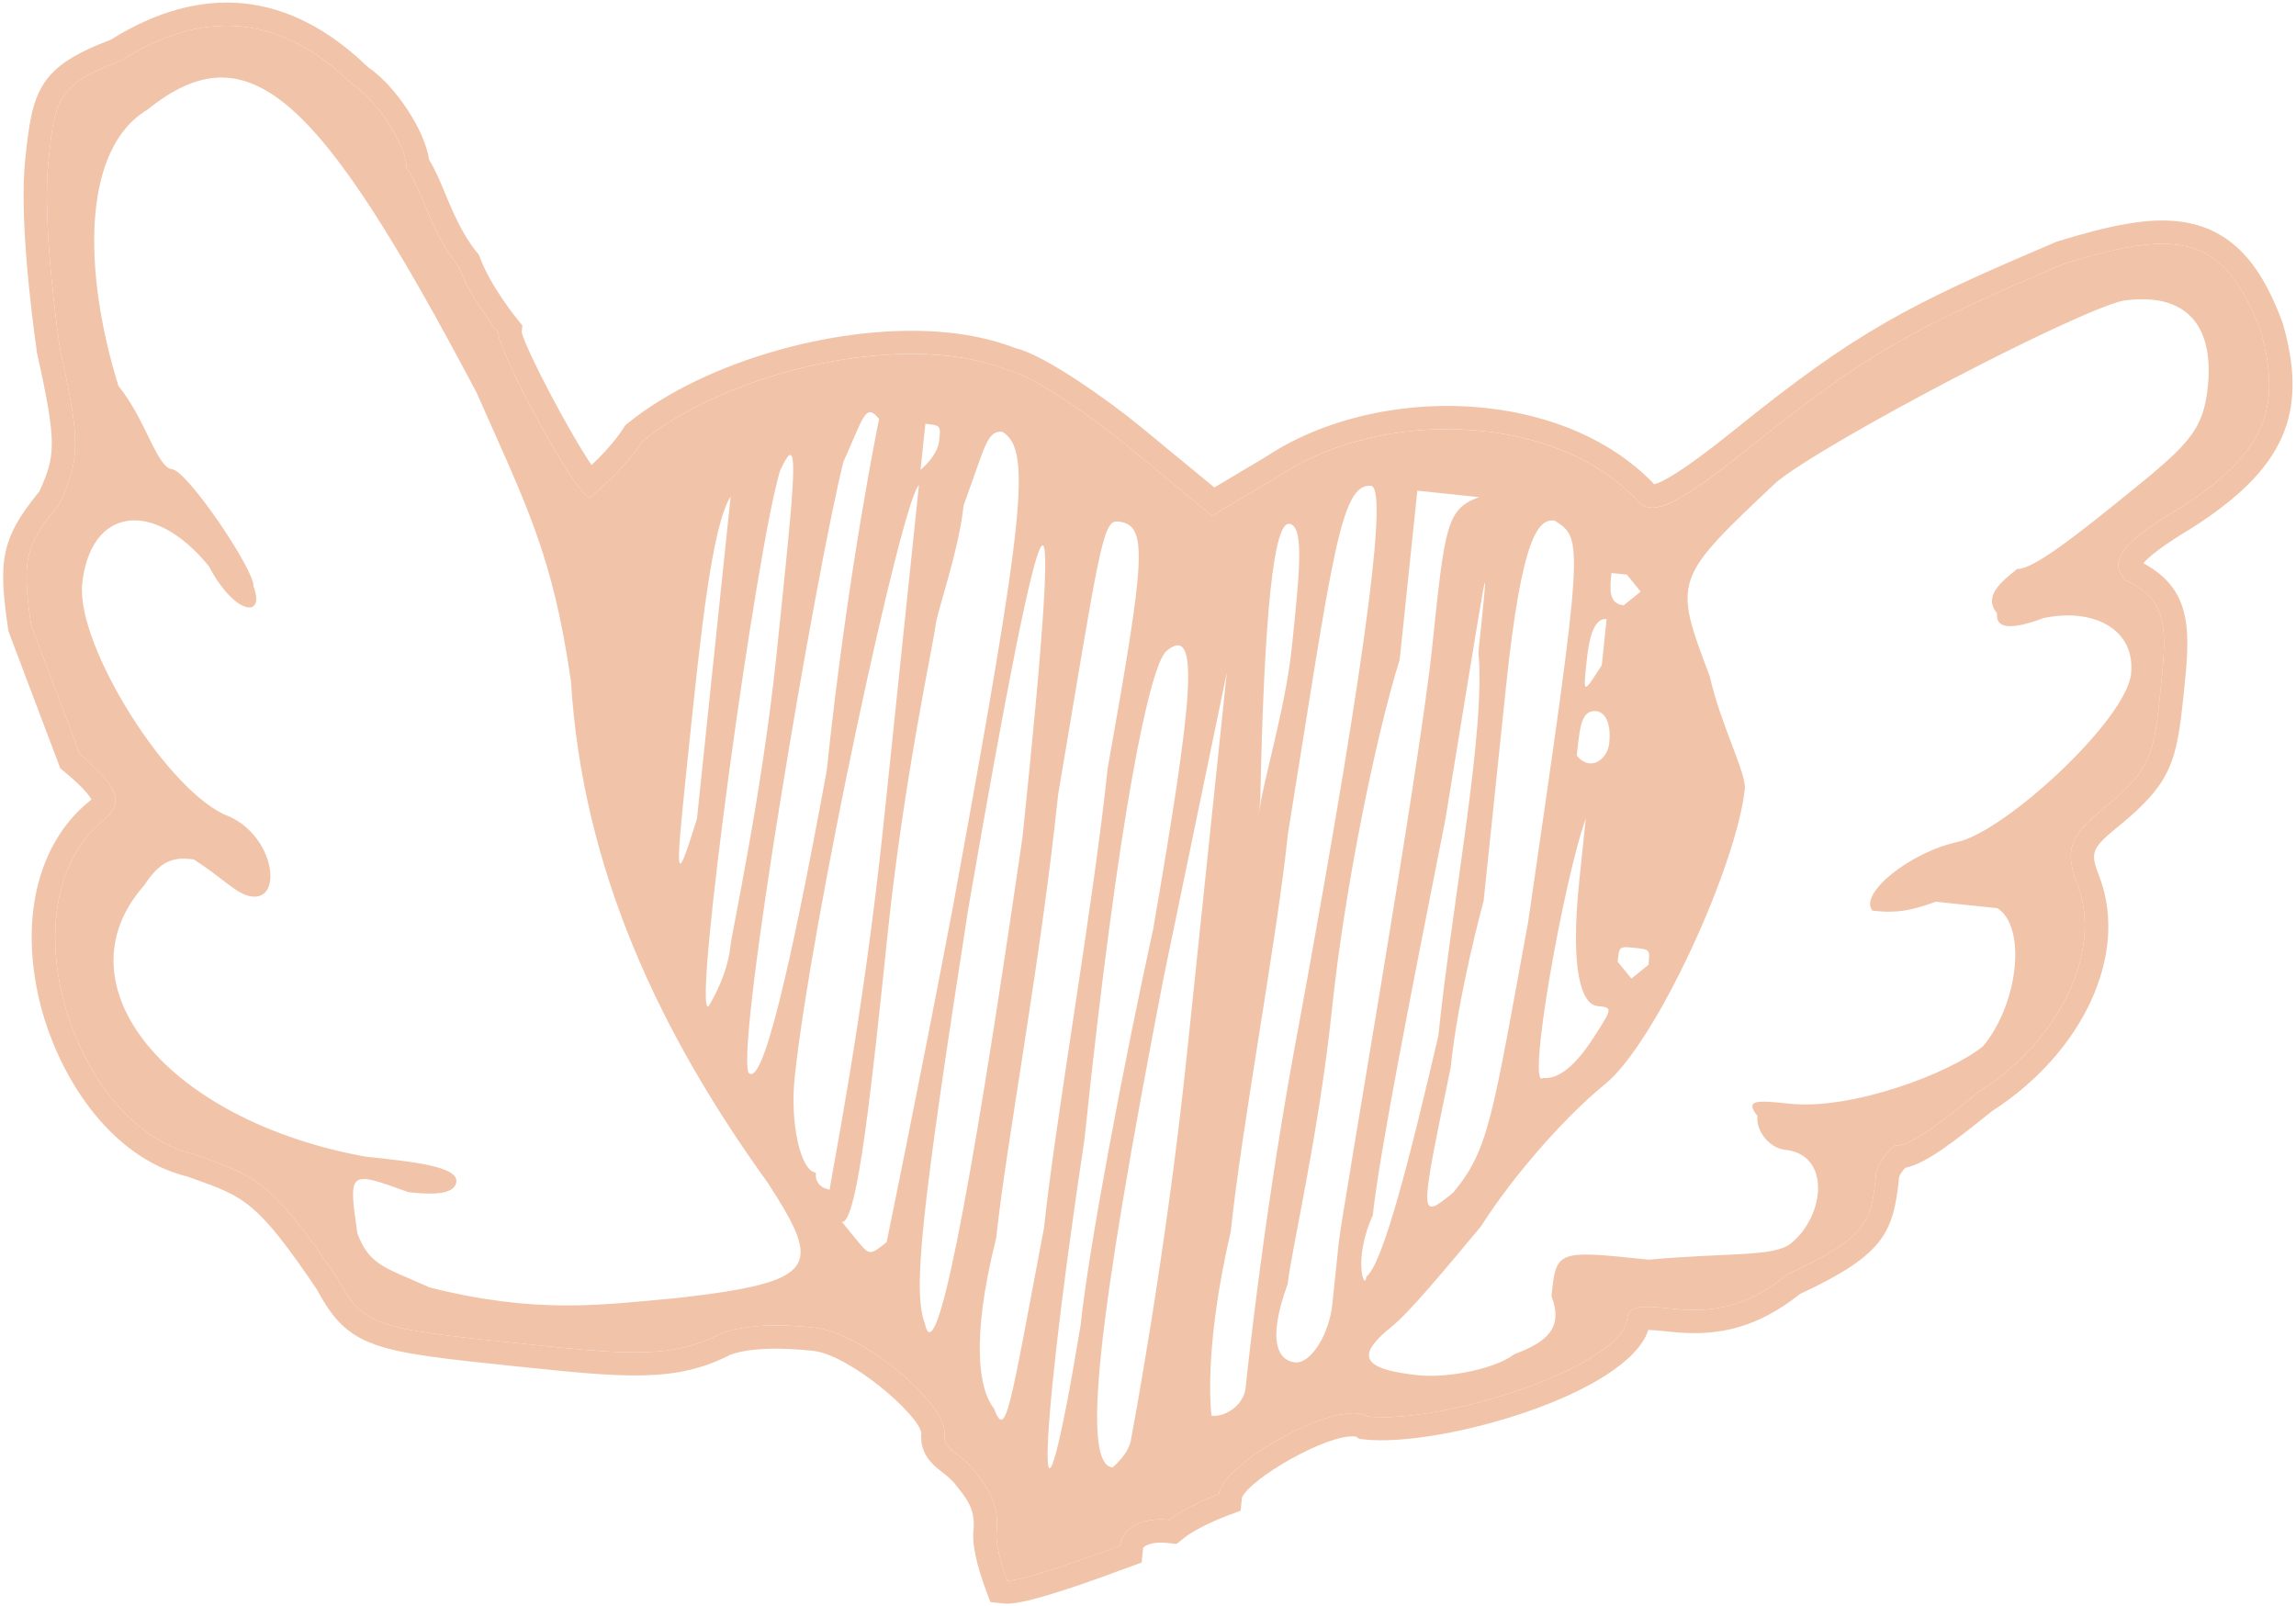 <svg width="263" height="184" viewBox="0 0 263 184" fill="none" xmlns="http://www.w3.org/2000/svg">
<path d="M73.644 50.504C71.51 53.836 67.608 56.984 67.608 56.984C65.842 56.799 56.894 39.865 57.078 38.106C57.078 38.106 53.912 34.22 52.513 30.518C49.346 26.632 48.131 21.172 46.548 19.229C46.731 17.47 43.749 11.825 40.399 9.698C32.3 1.741 23.466 0.818 13.897 6.929C6.462 9.707 6.279 11.466 5.544 18.5C4.992 23.776 5.84 32.753 6.872 39.971C9.304 50.892 9.12 52.65 6.802 57.741C2.717 62.648 2.533 64.406 3.565 71.625L9.162 86.432C14.095 90.502 13.912 92.261 11.961 93.835C0.258 103.278 8.286 129.005 22.237 132.241C29.121 134.738 30.887 134.922 38.619 146.396C41.602 152.041 43.368 152.226 59.27 153.887C71.637 155.18 76.938 155.733 82.606 152.77C86.323 151.381 91.624 151.935 93.39 152.119C98.691 152.673 108.557 160.815 108.189 164.332C108.005 166.09 109.772 166.275 111.355 168.218C112.938 170.161 114.522 172.104 114.154 175.621C113.97 177.38 115.37 181.082 115.37 181.082C117.136 181.266 128.289 177.098 128.289 177.098C128.472 175.34 130.423 173.766 133.957 174.135C135.907 172.561 139.624 171.172 139.624 171.172C139.992 167.655 153.278 160.154 156.628 162.282C165.462 163.205 185.816 156.443 186.367 151.167C186.551 149.409 188.318 149.594 191.851 149.963C197.152 150.517 200.869 149.127 204.77 145.979C214.156 141.627 214.339 139.868 214.89 134.593C215.074 132.834 217.025 131.26 217.025 131.26C218.792 131.445 222.693 128.297 226.594 125.149C236.163 119.038 240.799 108.856 238 101.453C236.601 97.751 236.785 95.993 240.686 92.845C246.537 88.123 246.721 86.365 247.456 79.331C248.191 72.296 248.558 68.779 243.442 66.467C241.859 64.524 242.042 62.765 249.661 58.228C259.23 52.117 261.548 47.026 258.933 37.864C254.735 26.759 249.435 26.206 236.516 30.189C219.696 37.32 214.028 40.283 200.374 51.301C190.621 59.17 188.854 58.986 187.271 57.043C177.589 47.142 157.97 46.87 146.451 54.555L138.832 59.092L128.966 50.951C124.033 46.88 117.334 42.624 115.567 42.44C103.566 37.63 83.397 42.634 73.644 50.504ZM187.243 108.594C189.01 108.778 189.01 108.778 188.826 110.537L186.876 112.111L185.293 110.168C185.476 108.409 185.476 108.409 187.243 108.594ZM199.865 90.358C200.049 88.599 197.067 82.954 195.851 77.494C191.653 66.389 191.653 66.389 203.54 55.187C209.392 50.465 237.731 35.649 243.215 34.444C250.466 33.424 253.633 37.31 252.898 44.344C252.346 49.62 250.396 51.194 242.594 57.49C238.693 60.638 232.841 65.359 231.074 65.175C229.124 66.749 227.173 68.323 228.756 70.266C228.572 72.024 230.339 72.209 234.056 70.82C239.541 69.615 244.657 71.927 244.106 77.203C243.555 82.478 229.717 95.254 224.233 96.459C218.749 97.664 212.897 102.385 214.48 104.329C216.247 104.513 218.014 104.698 221.731 103.308L228.799 104.047C232.149 106.175 231.23 114.967 227.145 119.874C223.244 123.021 212.092 127.189 205.025 126.451C201.491 126.082 199.724 125.897 201.307 127.84C201.123 129.599 202.706 131.542 204.473 131.727C209.774 132.28 209.039 139.315 205.138 142.462C203.187 144.036 197.887 143.482 188.869 144.318C178.268 143.21 178.268 143.21 177.717 148.486C179.116 152.188 177.166 153.762 173.448 155.151C171.498 156.725 166.013 157.929 162.48 157.56C155.413 156.822 155.596 155.063 159.497 151.915C161.448 150.342 165.533 145.435 169.618 140.529C173.886 133.864 179.922 127.384 183.823 124.236C189.674 119.514 198.947 99.15 199.865 90.358ZM186.352 65.835L187.936 67.778L185.985 69.352C184.218 69.168 184.402 67.409 184.586 65.651C184.586 65.651 184.586 65.651 186.352 65.835ZM184.034 70.926L183.483 76.202C181.349 79.534 181.349 79.534 181.716 76.017C181.9 74.259 182.268 70.742 184.034 70.926ZM182.932 81.477C182.932 81.477 184.699 81.662 184.331 85.179C184.148 86.938 182.197 88.511 180.614 86.568C180.981 83.051 181.165 81.293 182.932 81.477ZM181.646 93.787L180.911 100.821C179.808 111.372 181.208 115.074 182.975 115.259C184.741 115.443 184.741 115.443 182.607 118.776C180.473 122.108 178.522 123.682 176.755 123.497C174.805 125.071 179.144 100.637 181.646 93.787ZM169.943 103.231L172.515 78.611C174.352 61.026 176.303 59.452 178.07 59.637C181.419 61.764 181.42 61.764 175.059 105.543C170.904 128.219 170.536 131.736 166.452 136.643C162.55 139.79 162.55 139.79 166.155 122.39C167.073 113.597 169.943 103.231 169.943 103.231ZM164.755 118.688C161.519 132.572 158.466 144.697 156.515 146.271C156.331 148.029 154.932 144.328 157.25 139.237C157.985 132.202 161.773 113.043 165.561 93.884C170.451 64.174 170.819 60.657 169.349 74.725C170.197 83.702 166.409 102.861 164.755 118.688ZM160.331 75.56L162.352 56.217C162.352 56.217 165.886 56.586 167.652 56.77L169.419 56.955C165.702 58.344 165.518 60.103 164.048 74.171C162.578 88.239 153.716 138.867 153.349 142.384C153.349 142.384 152.981 145.901 152.614 149.419C152.246 152.936 150.112 156.268 148.345 156.083C146.578 155.899 144.995 153.956 147.497 147.106C147.865 143.589 151.101 129.706 152.571 115.637C154.041 101.569 157.645 84.168 160.331 75.56ZM157.052 55.663C158.818 55.847 157.165 71.674 148.854 117.027C144.882 137.944 142.861 157.288 142.677 159.047C142.494 160.805 140.543 162.379 138.776 162.195C138.776 162.195 137.744 154.976 140.981 141.092C142.267 128.783 146.239 107.865 147.525 95.555C152.599 64.086 153.518 55.294 157.052 55.663ZM147.666 60.015C149.433 60.2 148.882 65.476 147.963 74.268C147.228 81.302 144.543 89.91 144.175 93.427L144.359 91.669C144.797 70.382 145.899 59.831 147.666 60.015ZM105.814 50.309C105.998 48.551 105.998 48.551 105.998 48.551C107.765 48.735 107.765 48.735 107.581 50.494C107.397 52.252 105.446 53.826 105.446 53.826C105.446 53.826 105.63 52.068 105.814 50.309ZM96.612 52.903C98.93 47.812 99.114 46.054 100.697 47.997C100.697 47.997 97.093 65.398 94.704 88.258C90.549 110.935 87.312 124.818 85.729 122.875C84.33 119.174 93.559 65.028 96.612 52.903ZM89.361 53.923C91.679 48.833 91.128 54.108 88.923 75.21C87.27 91.037 83.849 106.679 83.665 108.438C83.298 111.955 81.164 115.287 81.164 115.287C79.213 116.861 86.676 62.532 89.361 53.923ZM83.694 56.887L79.835 93.816C77.15 102.424 77.333 100.665 78.987 84.838C80.273 72.529 81.559 60.219 83.694 56.887ZM77.673 148.699C68.655 149.535 61.404 150.555 49.22 147.504C44.103 145.192 42.337 145.007 40.937 141.306C39.905 134.087 39.905 134.087 46.789 136.584C48.556 136.768 52.089 137.138 52.273 135.379C52.457 133.621 47.156 133.067 41.856 132.513C19.071 128.354 6.406 112.809 16.527 101.423C18.661 98.09 20.428 98.275 22.195 98.46C25.544 100.587 27.128 102.53 28.894 102.715C32.428 103.084 31.396 95.865 26.279 93.553C19.396 91.056 8.682 73.937 9.417 66.903C10.335 58.111 17.586 57.09 23.919 64.863C26.901 70.508 30.435 70.877 29.035 67.175C29.219 65.417 21.488 53.943 19.721 53.758C17.954 53.573 16.738 48.113 13.572 44.227C9.558 31.363 9.261 17.111 16.879 12.573C28.583 3.13 36.682 11.087 54.576 44.956C60.357 58.004 63.34 63.649 65.404 78.086C66.732 99.558 75.496 118.25 87.977 135.554C94.125 145.085 93.942 146.844 77.673 148.699ZM93.461 134.349C91.694 134.165 90.478 128.705 91.03 123.429C92.867 105.844 103.312 57.159 105.263 55.585C105.263 55.585 103.425 73.17 101.221 94.272C98.832 117.133 95.228 134.534 95.044 136.292C95.044 136.292 93.277 136.108 93.461 134.349ZM140.528 77.047L135.935 121.01C133.546 143.871 129.575 164.789 129.575 164.789C129.391 166.547 127.44 168.121 127.44 168.121C123.907 167.752 125.56 151.925 133.32 111.848L140.528 77.047ZM133.645 74.55C137.546 71.402 136.627 80.195 132.104 106.388C128.684 122.03 124.712 142.948 123.794 151.74C118.903 181.451 118.423 168.956 124.232 130.454C128.09 93.525 131.694 76.124 133.645 74.55ZM114.111 141.84C115.214 131.289 119.186 110.371 121.207 91.028C125.913 63.076 126.281 59.559 128.048 59.743C131.581 60.112 131.214 63.63 126.875 88.064C125.221 103.891 120.882 128.326 119.596 140.635C115.624 161.553 115.256 165.07 113.857 161.369C112.274 159.425 111.058 153.965 114.111 141.84ZM117.122 95.934C110.762 139.712 107.157 157.113 105.942 151.653C104.542 147.951 105.461 139.159 110.903 104.173C119.948 51.786 122.083 48.454 117.122 95.934ZM109.136 103.988C105.164 124.906 101.56 142.306 101.56 142.306C99.609 143.88 99.609 143.88 98.026 141.937C96.443 139.994 96.443 139.994 96.443 139.994C98.21 140.179 99.864 124.352 101.701 106.767C103.539 89.181 106.959 73.539 107.143 71.781C107.326 70.022 109.828 63.173 110.379 57.897C112.881 51.048 113.065 49.289 114.832 49.474C118.182 51.602 117.447 58.636 109.136 103.988Z" fill="#F1C3A9"/>
<path d="M75.891 63.182C76.259 59.665 76.075 61.424 75.34 68.458C74.605 75.492 74.238 79.009 74.605 75.492C74.973 71.975 75.524 66.699 75.891 63.182Z" fill="#F1C3A9"/>
<path d="M193.349 84.344C193.533 82.585 193.349 84.344 192.798 89.619C192.43 93.136 192.247 94.895 192.43 93.136C192.614 91.378 193.165 86.102 193.349 84.344Z" fill="#F1C3A9"/>
<path d="M188.416 80.273C188.967 74.997 188.416 80.273 187.498 89.065C186.395 99.616 186.028 103.133 186.579 97.858C186.946 94.341 187.865 85.548 188.416 80.273Z" fill="#F1C3A9"/>
<path d="M139.469 121.379C139.652 119.621 139.652 119.621 139.285 123.138C138.917 126.655 138.917 126.655 138.917 126.655C139.101 124.896 139.285 123.138 139.469 121.379Z" fill="#F1C3A9"/>
<path d="M27.699 3.038C32.116 3.499 36.35 5.719 40.399 9.698C43.749 11.825 46.731 17.47 46.548 19.229C48.131 21.172 49.346 26.632 52.513 30.518C53.912 34.22 57.078 38.106 57.078 38.106C56.894 39.865 65.842 56.799 67.608 56.984C67.608 56.984 71.51 53.836 73.644 50.504C81.641 44.05 96.635 39.52 108.385 40.747C110.964 41.017 113.389 41.572 115.567 42.44C117.334 42.624 124.033 46.88 128.966 50.951L138.832 59.092L146.451 54.555C152.786 50.328 161.55 48.506 169.783 49.367C176.533 50.072 182.916 52.57 187.271 57.043C187.762 57.645 188.271 58.072 189.013 58.149C190.709 58.326 193.627 56.729 200.374 51.301C214.028 40.283 219.696 37.32 236.516 30.189C241.867 28.544 245.906 27.668 249.104 28.002C253.627 28.475 256.468 31.367 258.933 37.864C261.548 47.026 259.23 52.117 249.661 58.228C242.042 62.765 241.859 64.524 243.442 66.467C248.558 68.779 248.191 72.296 247.456 79.331C246.721 86.365 246.537 88.123 240.686 92.845C236.785 95.993 236.601 97.751 238 101.453C240.799 108.856 236.163 119.038 226.594 125.149C222.693 128.297 218.792 131.445 217.025 131.26C217.025 131.26 215.074 132.834 214.89 134.593C214.339 139.868 214.156 141.627 204.77 145.979C200.869 149.127 197.152 150.517 191.851 149.963C188.318 149.594 186.551 149.409 186.367 151.167C185.816 156.443 165.462 163.205 156.628 162.282C156.327 162.091 155.945 161.98 155.504 161.933C150.998 161.463 139.959 167.971 139.624 171.172C139.624 171.172 135.907 172.561 133.957 174.135C130.423 173.766 128.472 175.34 128.289 177.098C128.289 177.098 117.136 181.266 115.37 181.082C115.37 181.082 113.97 177.38 114.154 175.621C114.522 172.104 112.938 170.161 111.355 168.218C109.772 166.275 108.005 166.09 108.189 164.332C108.557 160.815 98.691 152.673 93.39 152.119C91.624 151.935 86.323 151.381 82.606 152.77C76.938 155.733 71.637 155.18 59.27 153.887C43.368 152.226 41.602 152.041 38.619 146.396C30.887 134.922 29.121 134.738 22.237 132.241C8.286 129.005 0.258 103.278 11.961 93.835C13.912 92.261 14.095 90.502 9.162 86.432L3.565 71.625C2.533 64.406 2.717 62.648 6.802 57.741C9.12 52.65 9.304 50.892 6.872 39.971C5.84 32.753 4.992 23.776 5.544 18.5C6.279 11.466 6.462 9.707 13.897 6.929C18.681 3.873 23.282 2.576 27.699 3.038ZM27.975 0.4C23.046 -0.115 17.898 1.285 12.699 4.546C4.386 7.695 3.713 10.38 2.893 18.223C2.199 24.87 3.601 35.896 4.227 40.335L4.233 40.442L4.259 40.534C6.569 50.908 6.339 52.253 4.504 56.31C0.023 61.762 -0.178 64.372 0.919 71.989L0.961 72.277L1.057 72.554L6.906 88.027L7.449 88.475C9.586 90.245 10.271 91.205 10.48 91.6C10.421 91.647 10.361 91.712 10.265 91.773C4.433 96.479 2.28 104.947 4.468 114.438C6.465 123.02 12.482 132.608 21.453 134.79L22.297 135.091C27.978 137.125 29.51 137.676 36.316 147.756C39.948 154.535 42.916 154.845 58.994 156.525C71.574 157.839 77.369 158.445 83.692 155.195C85.768 154.469 88.945 154.321 93.115 154.757C97.249 155.189 105.136 161.933 105.53 164.143C105.304 166.644 106.957 167.919 107.949 168.68C108.429 169.05 108.874 169.399 109.288 169.886C110.776 171.713 111.757 172.918 111.504 175.344C111.272 177.56 112.501 181.013 112.879 182.012L113.451 183.548L115.094 183.719C116.684 183.885 121.437 182.498 129.226 179.578L130.768 179.011L130.939 177.375C130.955 177.217 131.72 176.568 133.681 176.773L134.776 176.887L135.635 176.195C136.961 175.124 139.707 173.971 140.562 173.652L142.104 173.084L142.262 171.572C143.262 169.347 152.065 164.241 155.228 164.571C155.246 164.573 155.263 164.575 155.281 164.577L155.734 164.855L156.353 164.92C164.975 165.821 186.4 159.74 188.814 152.365C189.509 152.385 190.586 152.497 191.576 152.601C197.194 153.188 201.581 151.886 206.195 148.244C215.848 143.724 216.874 141.253 217.541 134.87C217.563 134.659 217.86 134.21 218.224 133.803C220.654 133.275 223.649 130.939 228.172 127.305C238.647 120.56 243.823 109.314 240.508 100.524C239.531 97.915 239.319 97.377 242.381 94.906C248.799 89.728 249.323 87.276 250.124 79.609C250.842 72.733 251.372 67.669 245.519 64.533C245.951 63.991 247.257 62.777 251.048 60.506C261.631 53.755 264.452 47.436 261.509 37.138L261.485 37.029L261.443 36.918C259.444 31.607 256.431 26.083 249.399 25.348C246.095 25.003 242.131 25.674 235.746 27.637L235.617 27.677L235.486 27.735C218.441 34.967 212.603 38.019 198.715 49.225C192.337 54.372 190.182 55.338 189.471 55.477C189.439 55.438 189.408 55.399 189.358 55.358L189.279 55.261L189.198 55.182C184.663 50.548 177.868 47.545 170.077 46.731C161.084 45.791 151.722 47.871 145.042 52.31L139.1 55.849L130.68 48.907C127.193 46.037 119.699 40.667 116.333 39.889C114.067 39.012 111.487 38.405 108.678 38.111C96.611 36.85 80.841 41.282 71.966 48.444L71.634 48.711L71.399 49.078C70.439 50.578 68.973 52.131 67.763 53.285C65.208 49.533 60.35 40.297 59.76 38.084L59.842 37.293L59.146 36.438C59.114 36.399 56.236 32.827 55.003 29.587L54.849 29.18L54.58 28.85C52.965 26.868 51.892 24.32 50.948 22.071C50.35 20.622 49.805 19.338 49.16 18.328C48.687 14.99 45.365 9.861 42.08 7.633C37.669 3.35 32.922 0.917 27.975 0.4Z" fill="#F1C3A9"/>
</svg>
